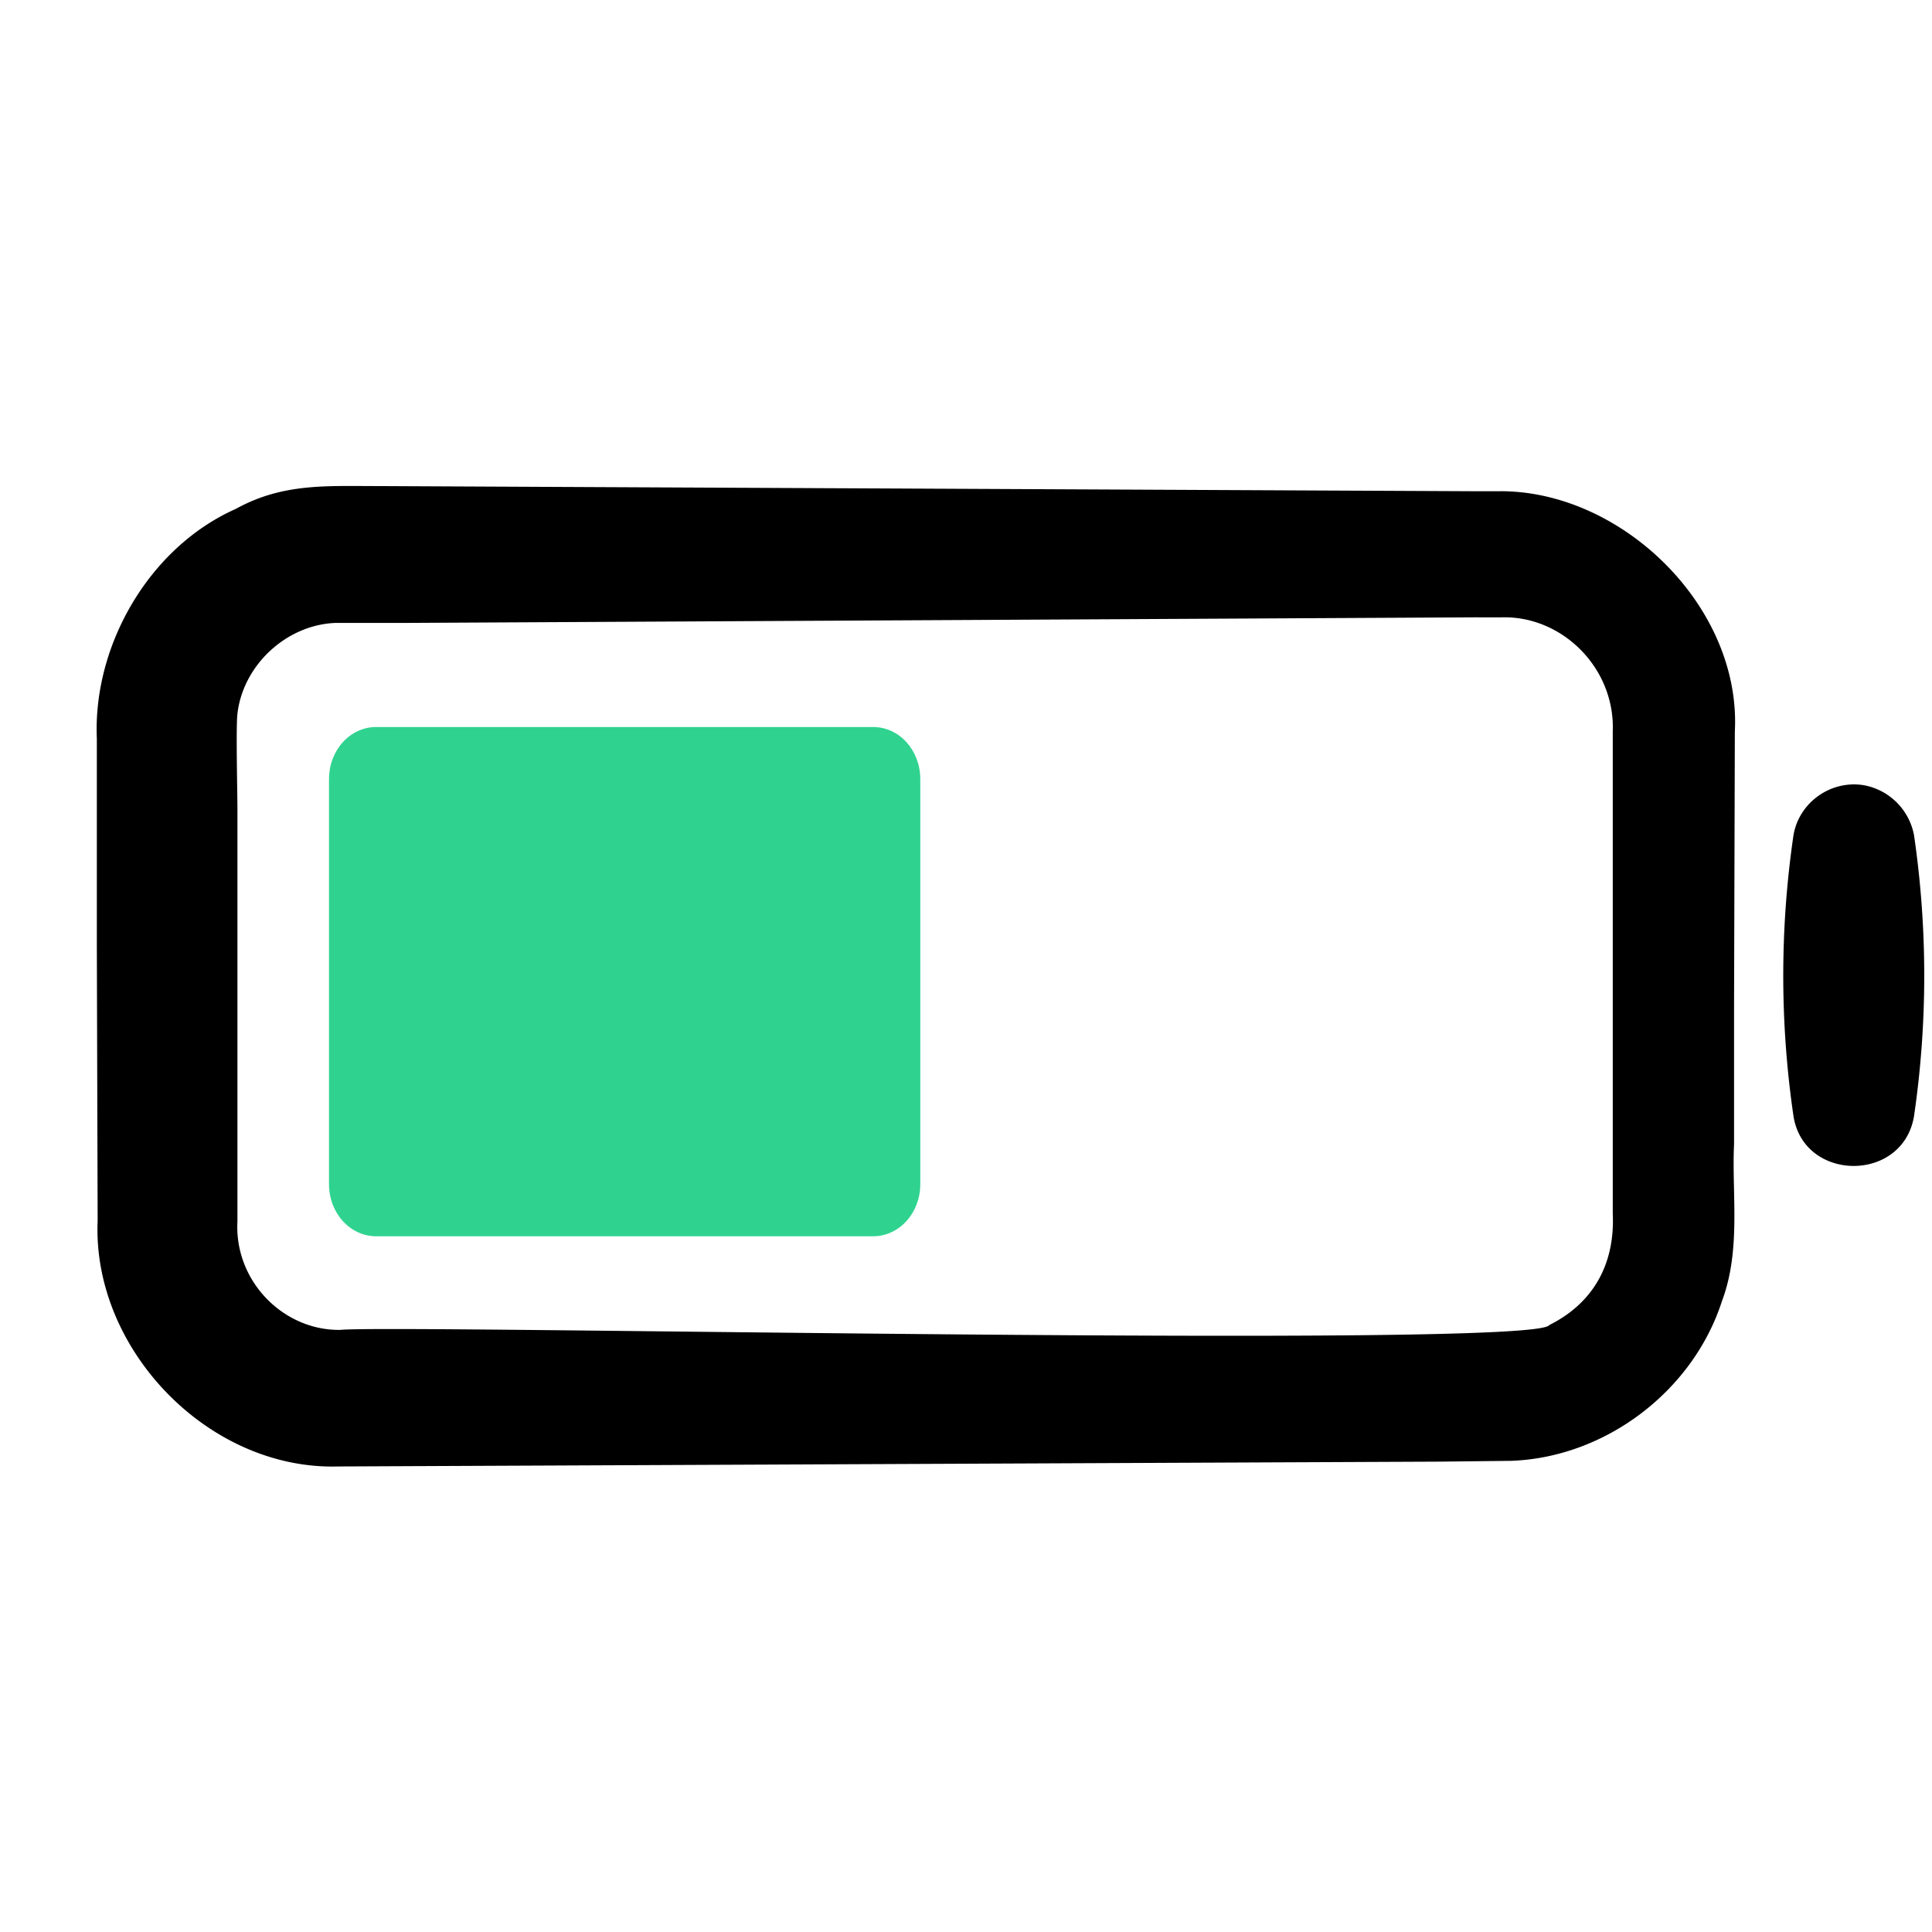 <svg xmlns="http://www.w3.org/2000/svg" viewBox="0 0 105 105" fill="none">
    <path fill="currentColor"
          d="M104.022 45.385a52.728 52.728 0 0 1 0 15.28c-.611 3.624-5.981 3.58-6.549 0a52.707 52.707 0 0 1 0-15.28c.306-1.79 2.052-3.013 3.842-2.707a3.398 3.398 0 0 1 2.707 2.707ZM80.327 33.55l-58.56.306h-3.58c-2.664.131-4.978 2.314-5.283 4.934-.087.699 0 4.279 0 5.152v22.441c-.175 3.23 2.489 5.938 5.588 5.894 2.882-.305 64.922 1.048 65.708-.262 2.358-1.179 3.58-3.274 3.45-6.069V39.751c.13-3.45-2.751-6.287-6.026-6.2h-1.297Zm1.228-6.854c6.625 0 13.08 6.287 12.73 13.055l-.043 14.975v7.466c-.13 2.663.393 5.72-.655 8.513-1.572 4.89-6.33 8.514-11.482 8.689l-3.886.043-59.814.262c-7.073.219-13.404-6.374-13.098-13.36l-.044-14.975v-11.22c-.218-5.065 2.838-10.391 7.554-12.487 2.532-1.397 4.878-1.24 7.716-1.24l59.504.28h1.518Z"/>
    <path fill="#2FD38F"
          d="M47.439 39.51H20.457c-1.44 0-2.576 1.266-2.576 2.838v22.004c0 1.572 1.136 2.838 2.576 2.838H47.44c1.44 0 2.576-1.266 2.576-2.838V42.348c0-1.572-1.135-2.838-2.576-2.838Z"/>
</svg>